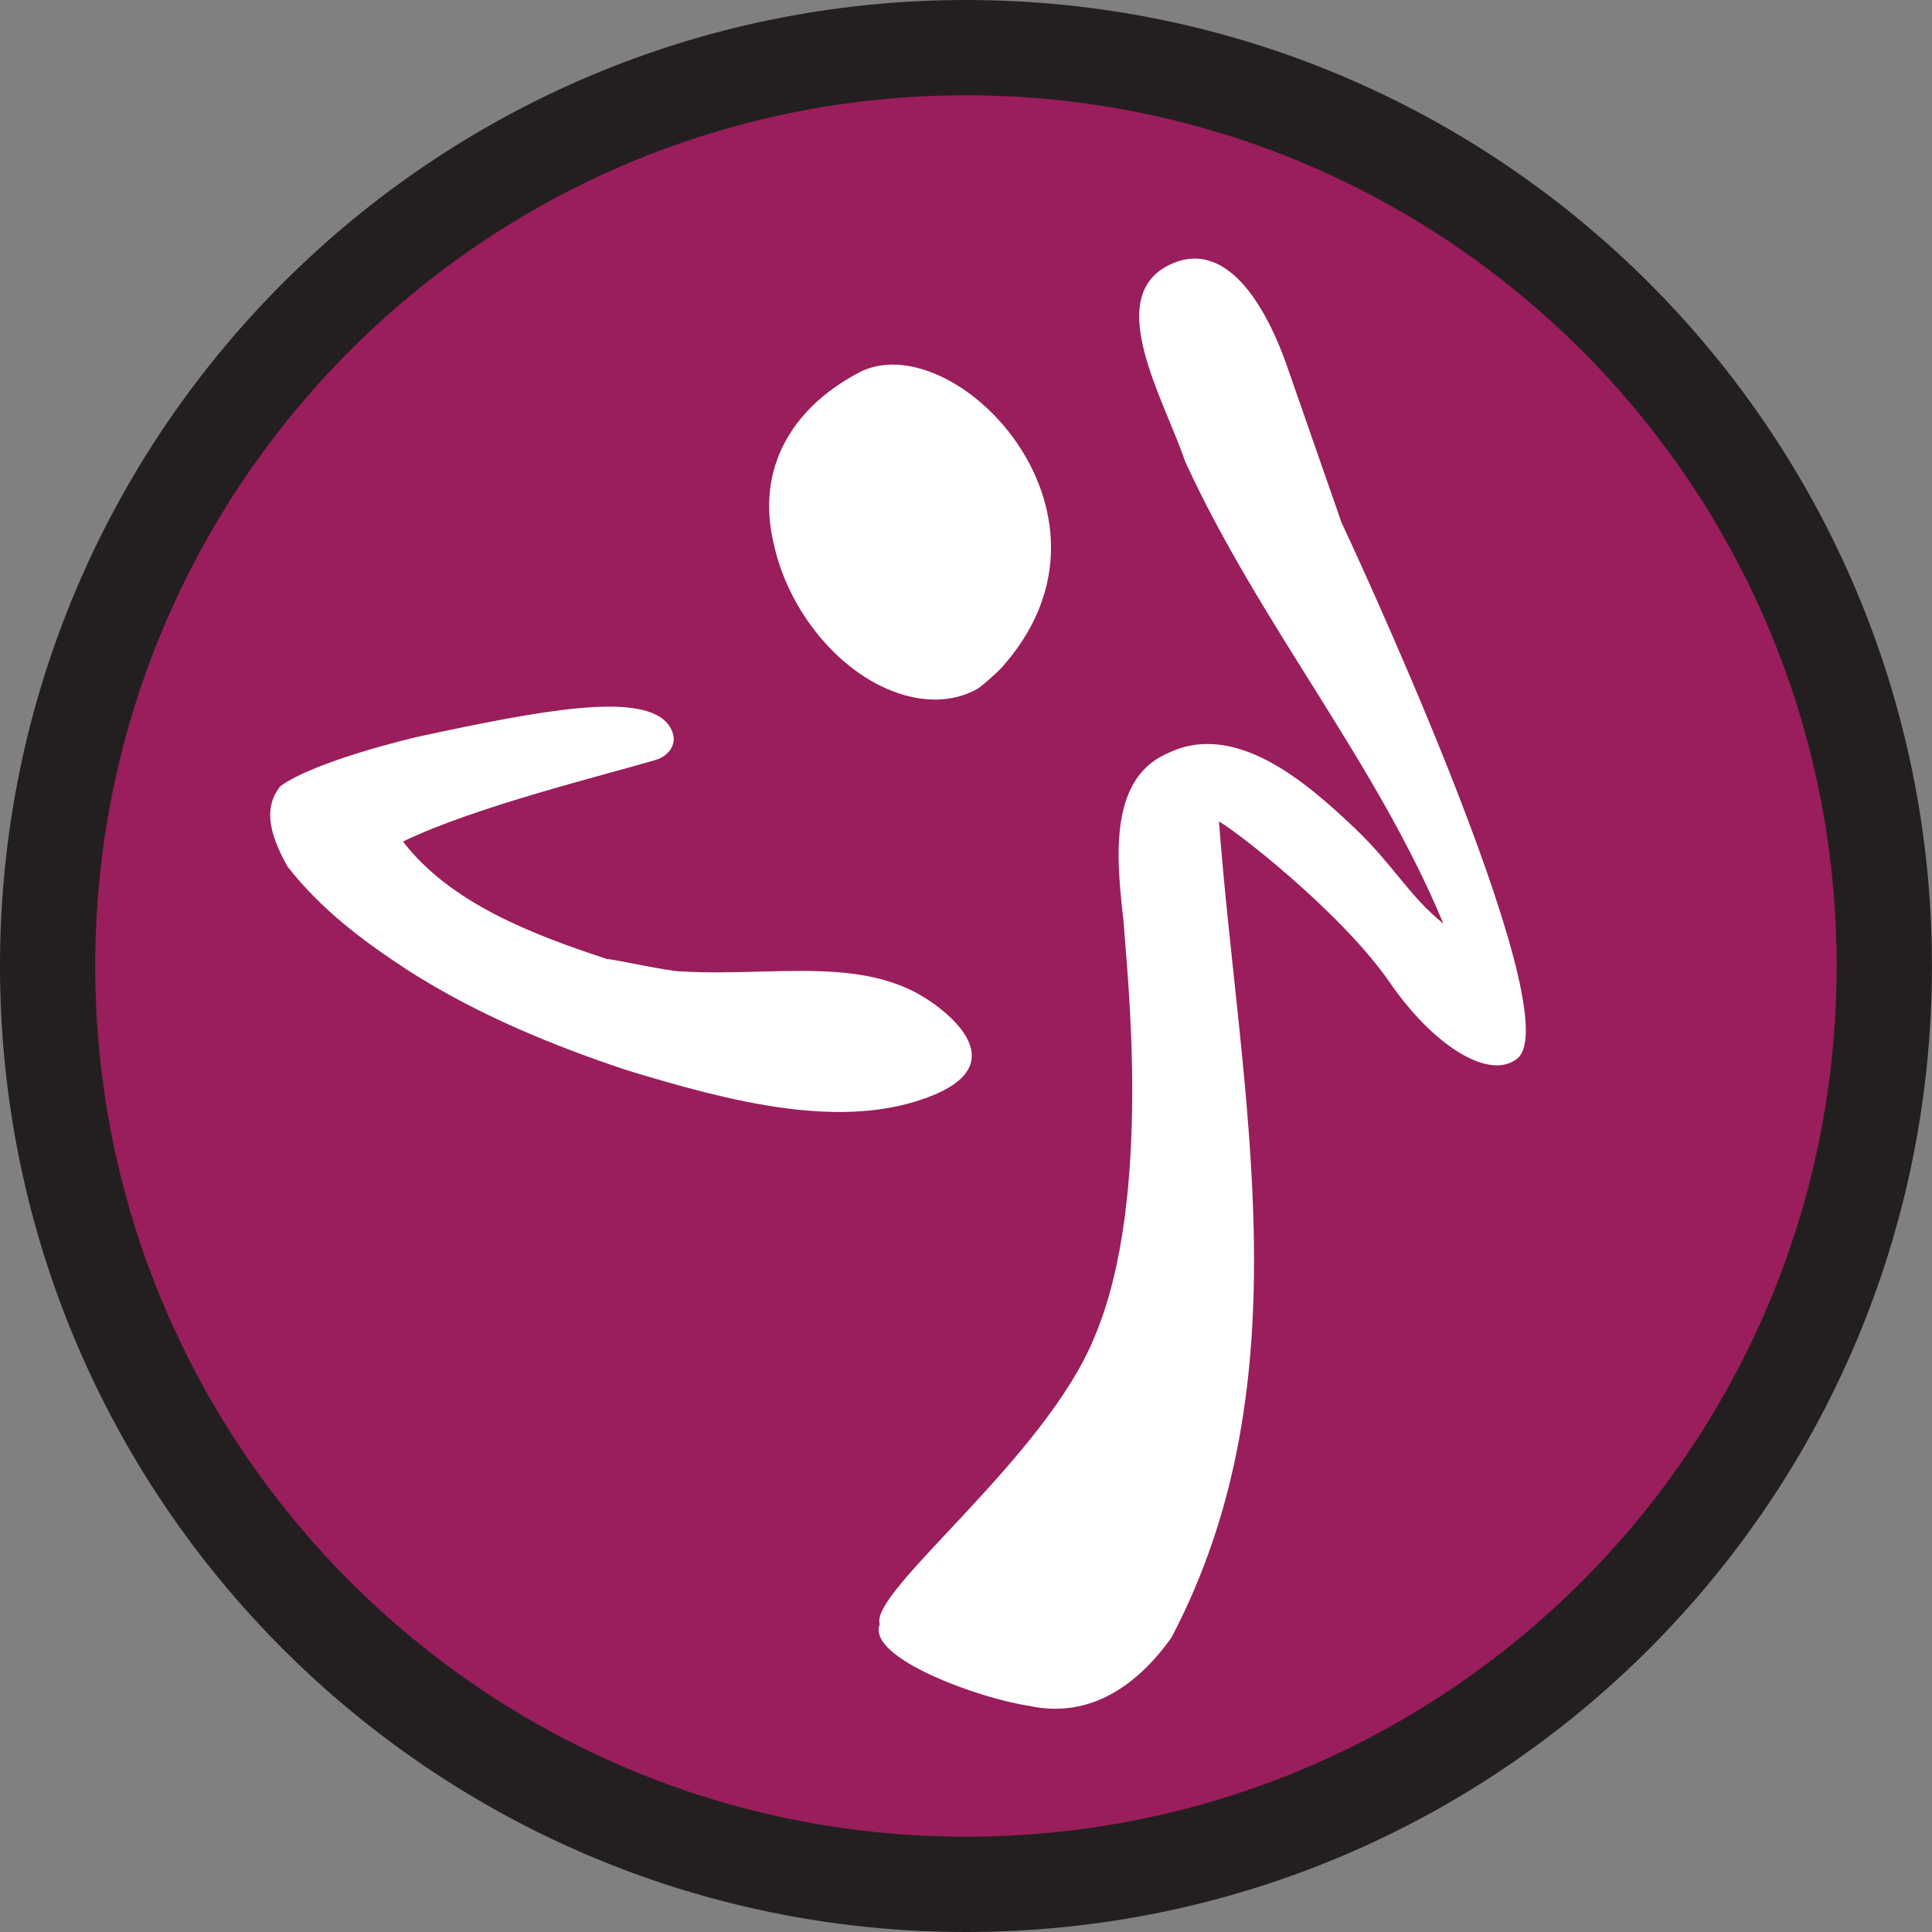 <?xml version="1.0" encoding="utf-8"?>
<!-- Generator: Adobe Illustrator 15.1.0, SVG Export Plug-In  -->
<!DOCTYPE svg PUBLIC "-//W3C//DTD SVG 1.1//EN" "http://www.w3.org/Graphics/SVG/1.1/DTD/svg11.dtd">
<svg version="1.1"
	 xmlns="http://www.w3.org/2000/svg" xmlns:xlink="http://www.w3.org/1999/xlink" xmlns:a="http://ns.adobe.com/AdobeSVGViewerExtensions/3.0/"
	 x="0px" y="0px" width="34px" height="34px" viewBox="0 0 34 34" overflow="visible" enable-background="new 0 0 34 34"
	 xml:space="preserve">
<rect x="0" y="0" width="34" height="34" fill="#808080" stroke="none"/>
<defs>
</defs>
<g>
	<defs>
		<rect id="SVGID_1_" width="33.999" height="34"/>
	</defs>
	<clipPath id="SVGID_2_">
		<use xlink:href="#SVGID_1_"  overflow="visible"/>
	</clipPath>
	<path clip-path="url(#SVGID_2_)" fill="#231F20" d="M16.999,34c9.389,0,17-7.611,17-17c0-9.389-7.611-17-17-17
		C7.612,0,0,7.611,0,17C0,26.389,7.612,34,16.999,34"/>
	<path clip-path="url(#SVGID_2_)" fill="#9A1E5B" d="M32.322,17c0,8.464-6.86,15.323-15.323,15.323
		C8.535,32.323,1.676,25.464,1.676,17c0-8.462,6.859-15.323,15.323-15.323C25.461,1.677,32.322,8.538,32.322,17"/>
	<path clip-path="url(#SVGID_2_)" fill="#FFFFFF" d="M16.329,17.595c0,0,1.672,1.026,0.098,1.677
		c-1.577,0.65-3.59,0.109-5.385-0.435c-1.316-0.436-2.633-0.98-3.83-1.74c-0.837-0.544-1.556-1.088-2.154-1.849
		c-0.239-0.437-0.478-0.98-0.121-1.415c0.6-0.436,2.285-0.838,2.443-0.873c2.172-0.468,3.846-0.773,4.348-0.25
		c0.274,0.316,0.061,0.589-0.184,0.662c-0.867,0.258-3.205,0.829-4.452,1.438c0.837,1.088,2.273,1.633,3.591,2.068
		c0.119,0,1.078,0.218,1.316,0.218c1.914,0.108,3.77-0.434,4.965,1.091"/>
	<path clip-path="url(#SVGID_2_)" fill="#FFFFFF" d="M21.452,14.458c0.239,0.118,2.142,1.577,3.016,2.846
		c0.728,1.058,1.722,1.729,2.232,1.326c0.979-0.774-3.093-9.438-3.093-9.438s-0.47-1.351-0.959-2.753
		c-0.304-0.873-0.991-2.263-2.034-1.794c-1.234,0.555-0.119,2.393,0.24,3.471c1.316,2.873,3.351,5.266,4.547,8.138
		c-0.598-0.478-0.889-1.043-1.557-1.677c-0.857-0.814-2.119-1.912-3.313-1.312c-1.076,0.478-0.858,2.01-0.755,2.989
		c0.046,0.779,0.523,4.837-0.514,7.272c-0.859,2.131-3.97,4.48-3.78,5.056c-0.24,0.599,1.78,1.315,2.619,1.436
		c1.077,0.239,1.914-0.359,2.513-1.197C23.007,24.272,21.81,19.244,21.452,14.458"/>
	<path clip-path="url(#SVGID_2_)" fill="#FFFFFF" d="M13.662,8.134c-0.016,0.043-0.03,0.086-0.041,0.13
		c-0.007,0.021-0.011,0.041-0.016,0.061c-0.099,0.402-0.089,0.819,0.008,1.227c0.102,0.481,0.314,0.974,0.636,1.425
		c0.831,1.159,2.094,1.629,2.951,1.146c0.047-0.022,0.411-0.335,0.488-0.444c2.326-2.708-0.947-6-2.586-5.116
		c-0.752,0.404-1.199,0.929-1.415,1.496C13.678,8.083,13.67,8.108,13.662,8.134"/>
</g>
</svg>

